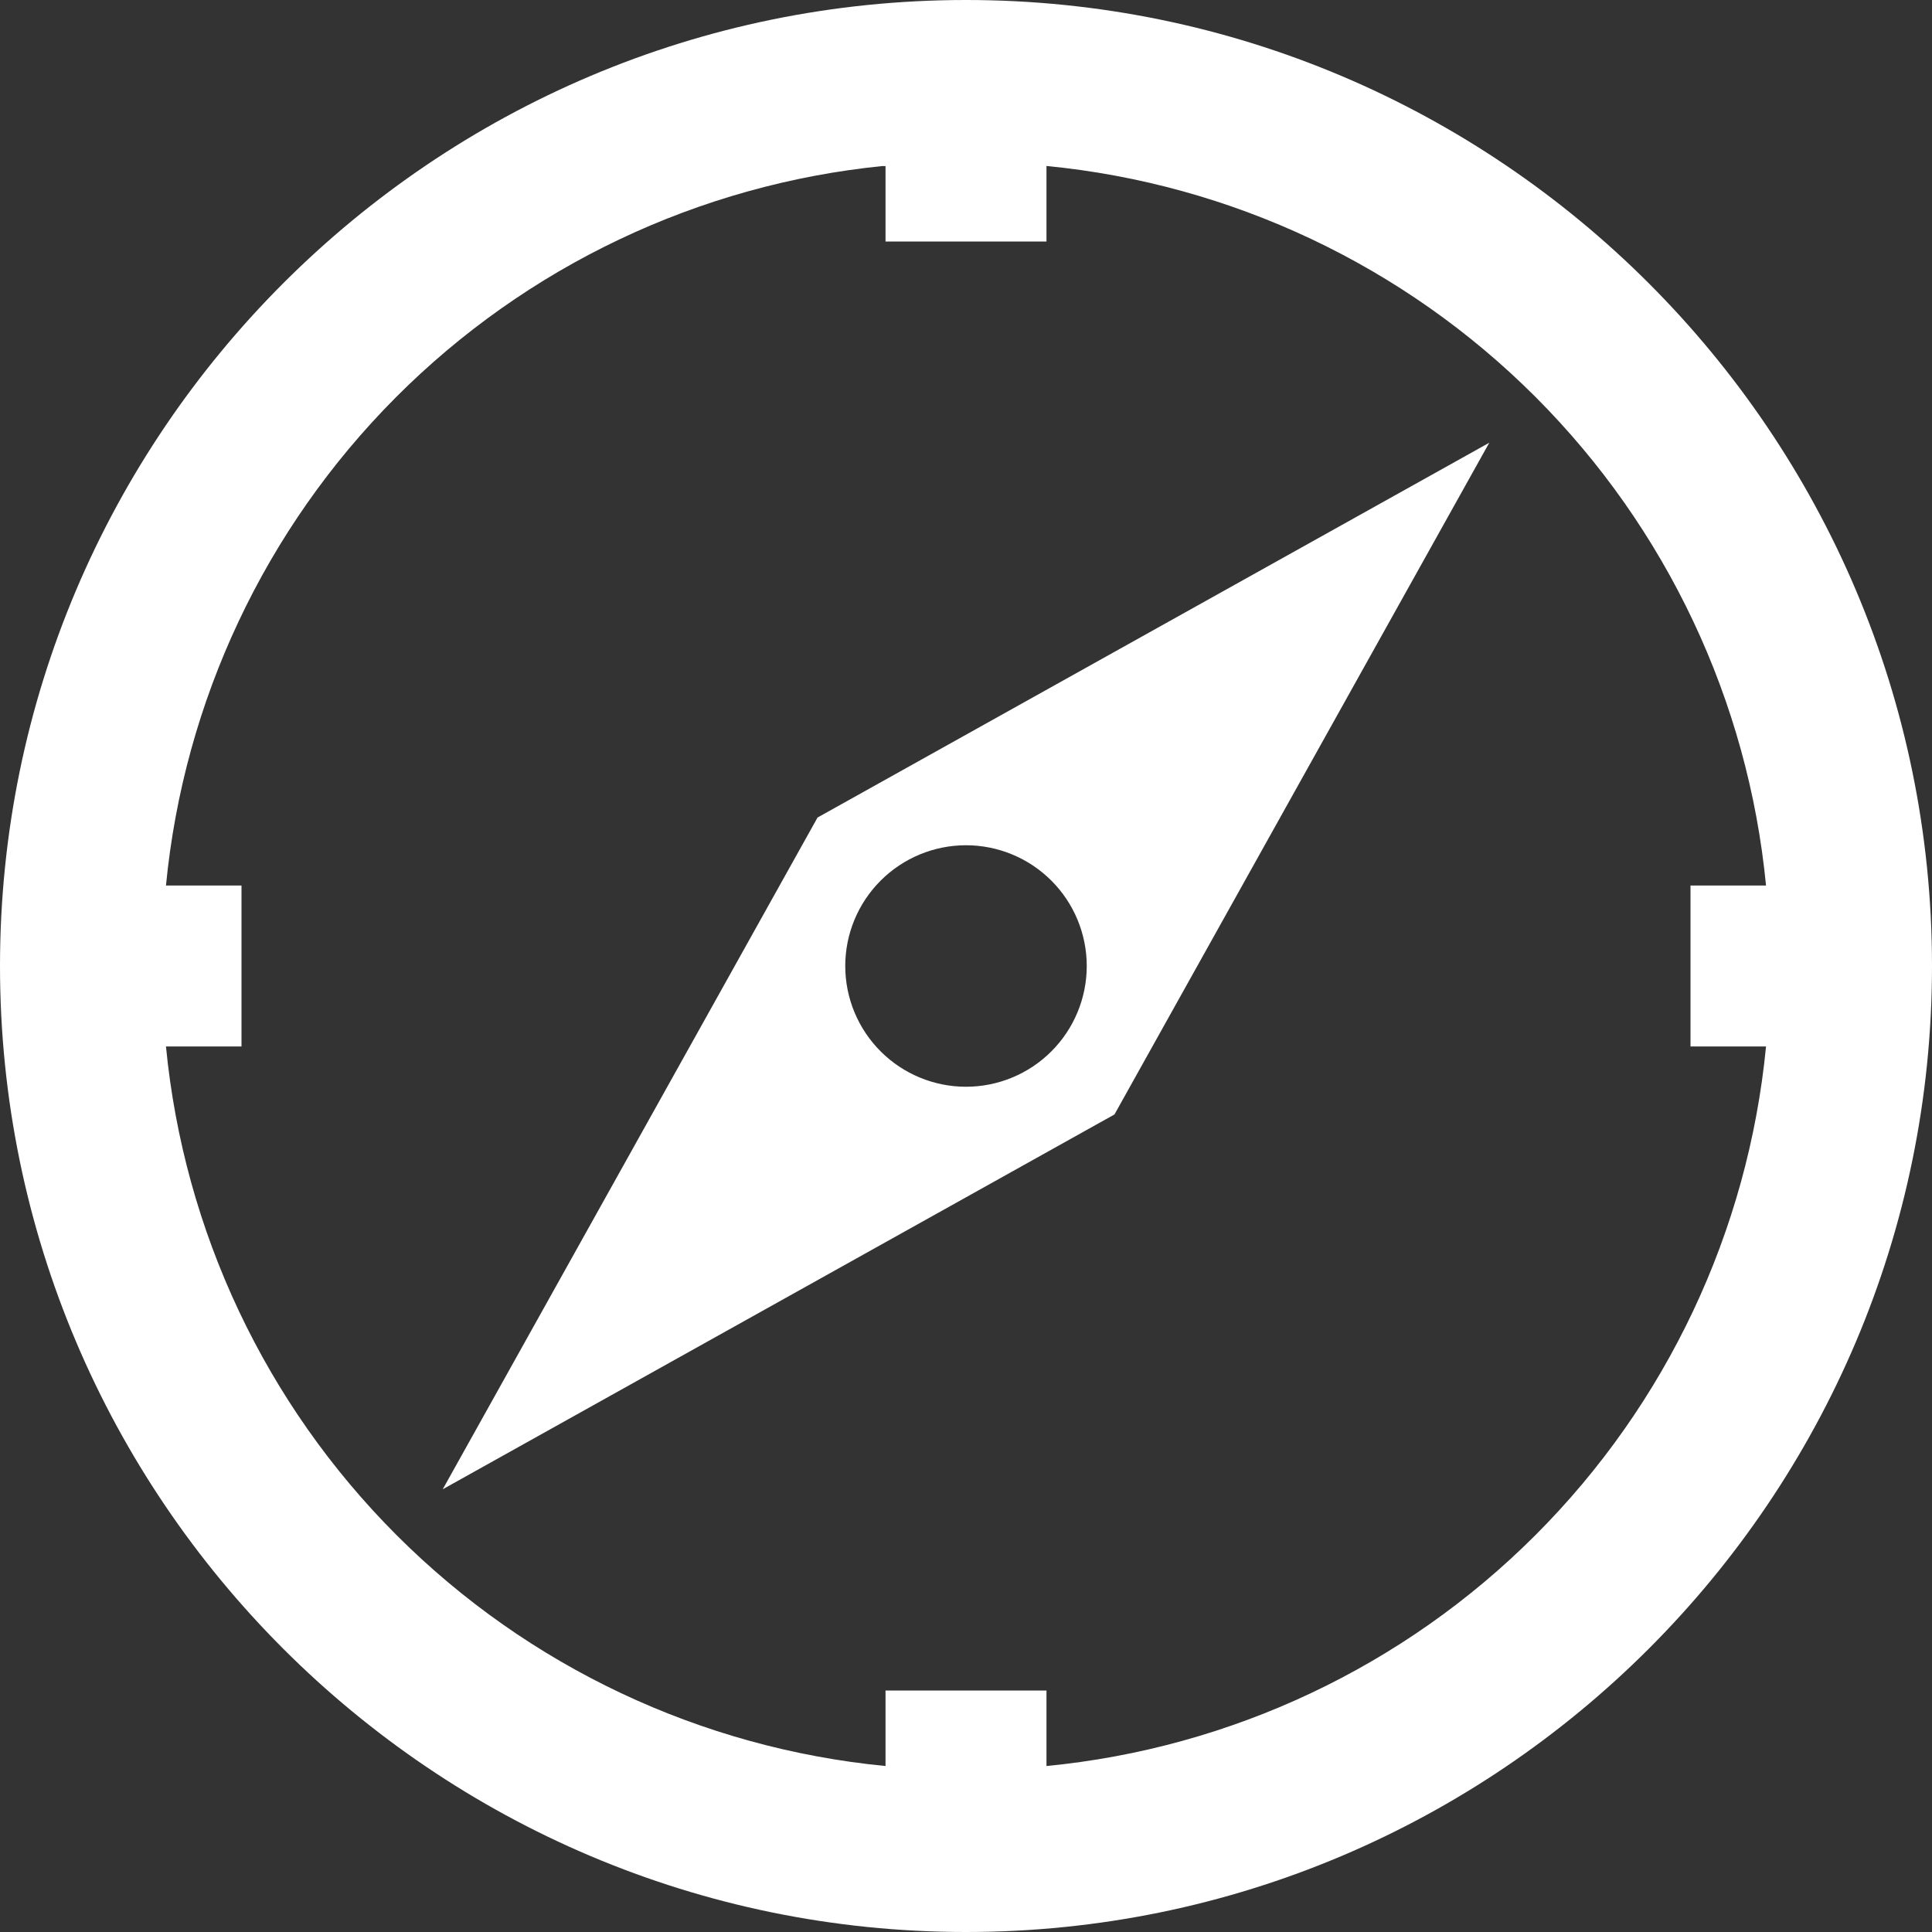 <svg width="32" height="32" viewBox="0 0 32 32" fill="none" xmlns="http://www.w3.org/2000/svg">
<rect x="0" y="0" width="32" height="32" fill="#333333" stroke="none"/>
<path d="M16 0C7.177 0 0 7.177 0 16C0 24.823 7.177 32 16 32C24.823 32 32 24.823 32 16C32 7.177 24.823 0 16 0ZM14.625 2.751H14.667V4H17.333V2.749C20.393 3.046 23.255 4.397 25.429 6.571C27.603 8.745 28.954 11.607 29.251 14.667H28V17.333H29.251C28.954 20.393 27.603 23.255 25.429 25.429C23.255 27.603 20.393 28.954 17.333 29.251V28H14.667V29.251C11.607 28.954 8.745 27.603 6.571 25.429C4.397 23.255 3.046 20.393 2.749 17.333H4V14.667H2.749C3.045 11.613 4.39 8.756 6.555 6.583C8.721 4.41 11.573 3.055 14.625 2.749V2.751ZM24.667 7.333L13.541 13.541L7.333 24.667L18.459 18.459L24.667 7.333ZM16 14C16.53 14 17.039 14.211 17.414 14.586C17.789 14.961 18 15.47 18 16C18 16.53 17.789 17.039 17.414 17.414C17.039 17.789 16.53 18 16 18C15.47 18 14.961 17.789 14.586 17.414C14.211 17.039 14 16.53 14 16C14 15.47 14.211 14.961 14.586 14.586C14.961 14.211 15.47 14 16 14Z" fill="white"/>
</svg>
